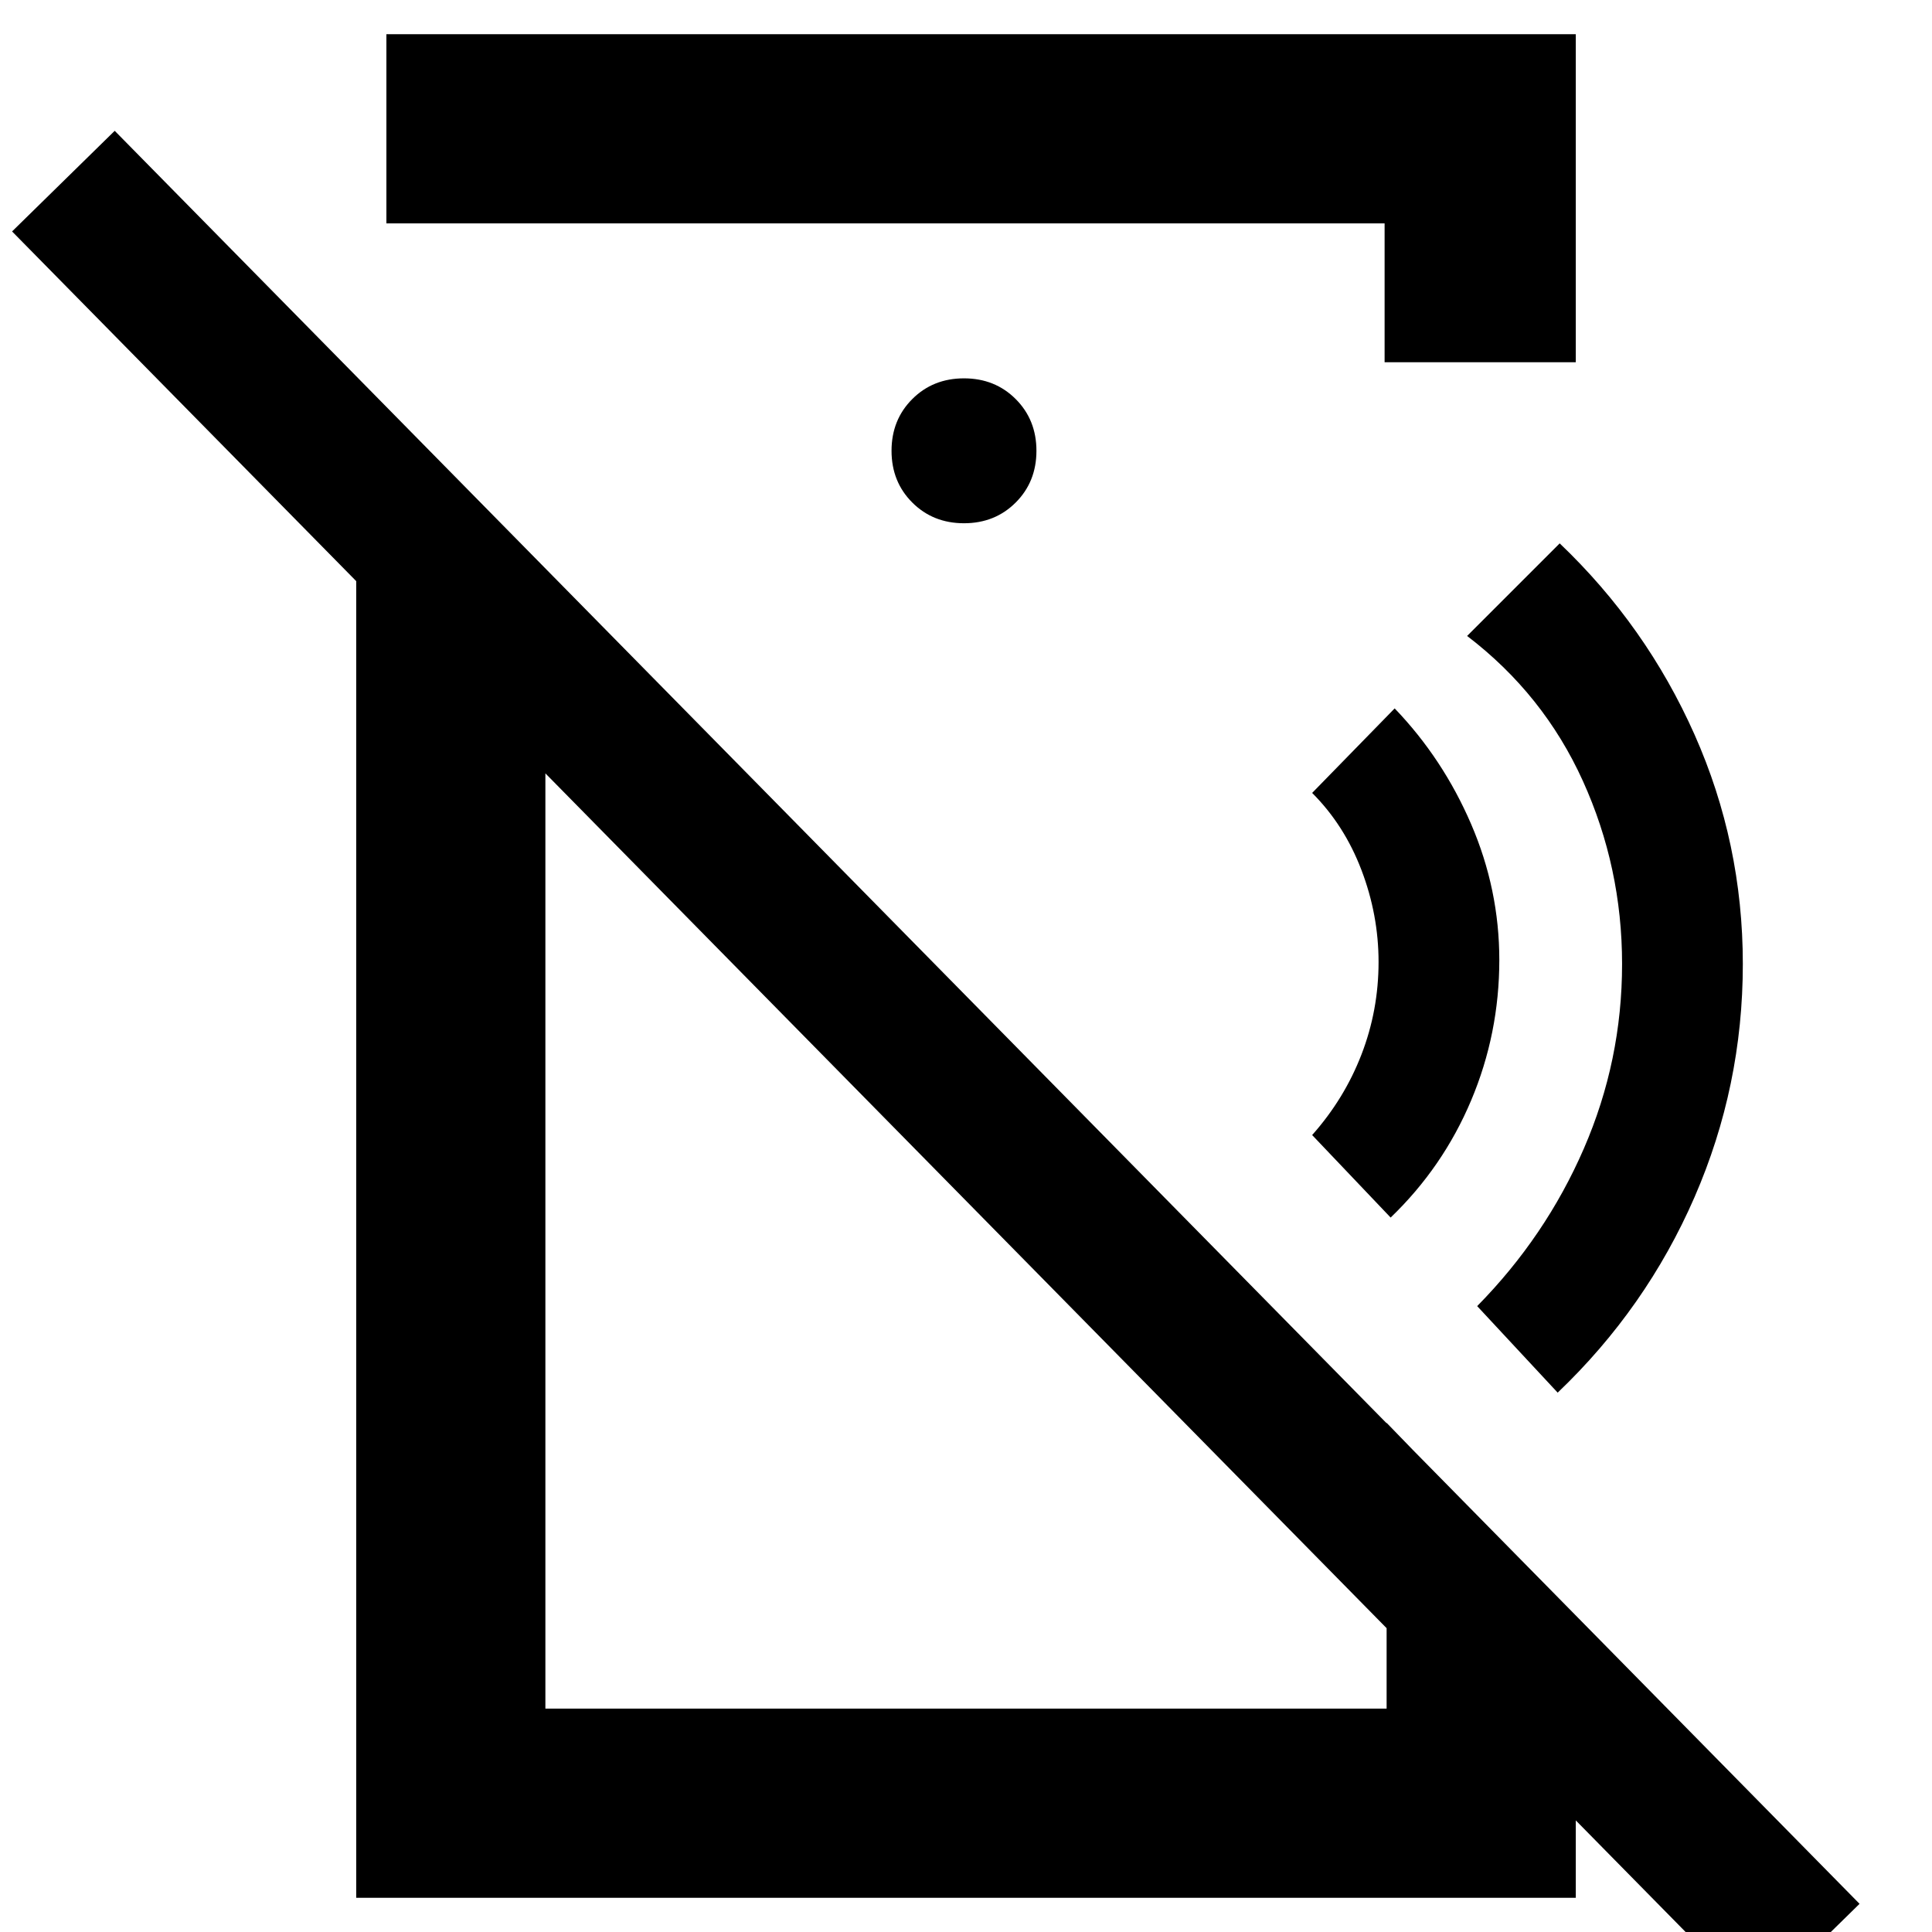 <svg xmlns="http://www.w3.org/2000/svg" width="48" height="48" viewBox="0 -960 960 960"><path d="m691-355-39-41q16-18 24.5-40t8.5-46q0-23.36-8.5-45.68T652-566l41-42q24 25 38 57.5t14 67.5q0 36.59-14 69.8-14 33.2-40 58.2Zm83 87-40-43q34-34.52 53-78.26T806-481q0-48-19.5-91T729-644l46-46q43 41 67 95t24 114q0 60.73-24 115.86Q818-310 774-268Zm99 304L6-845l51-50L924-14l-51 50ZM192-943h591v163h-95v-69H192v-94Zm287 243q15.4 0 25.7-10.3Q515-720.6 515-736q0-15.4-10.3-25.7Q494.4-772 479-772q-15.4 0-25.7 10.3Q443-751.4 443-736q0 15.4 10.3 25.7Q463.6-700 479-700ZM177-17v-756l94 96v566h418v-142l94 97v139H177Zm254-376Zm87-124Z"/></svg>